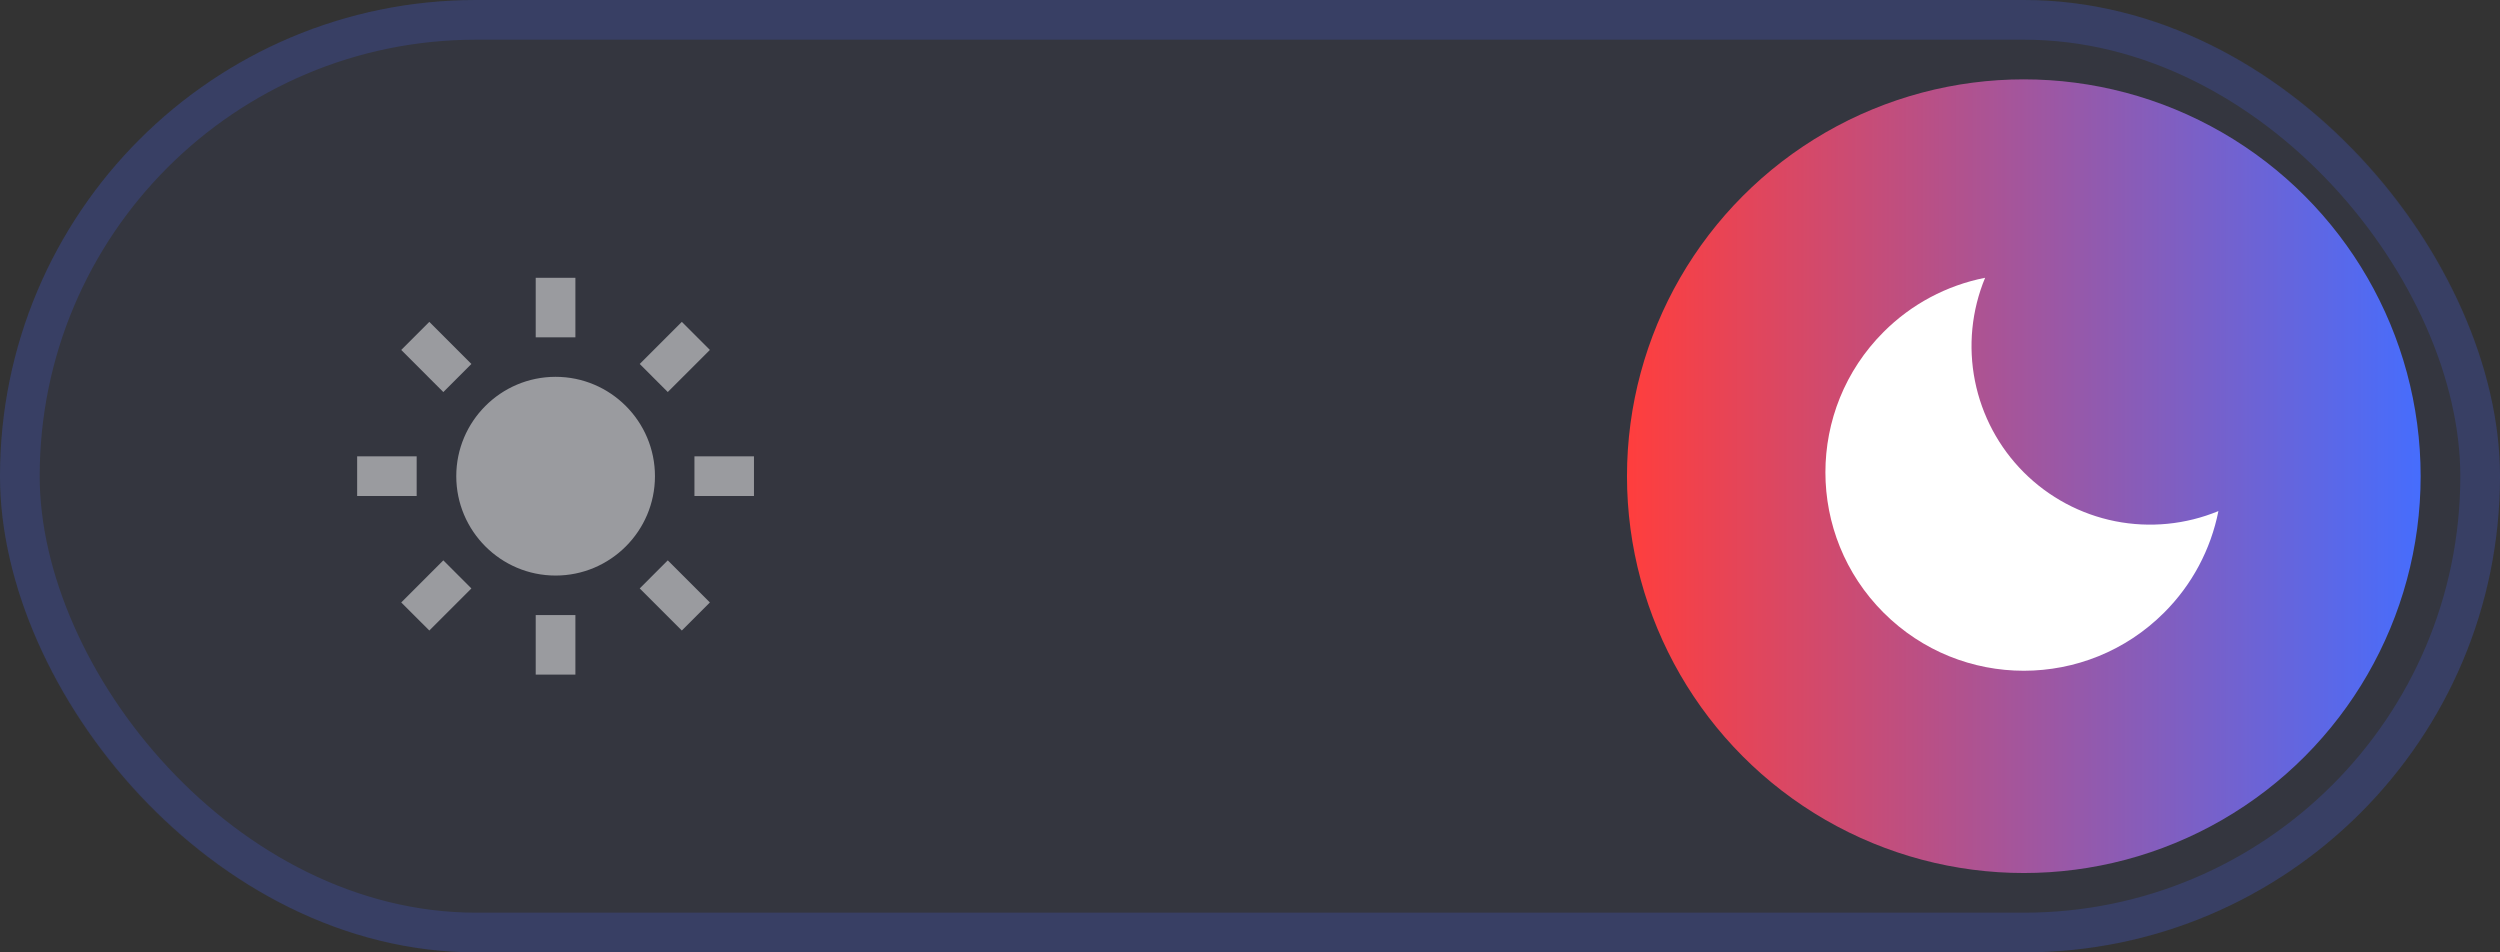 <svg width="63" height="24" viewBox="0 0 63 24" fill="none" xmlns="http://www.w3.org/2000/svg">
<rect x="0" y="0" width="63" height="24" fill="#333333" stroke="none"/>
<rect width="63" height="24" rx="12" fill="#4767FB" fill-opacity="0.06"/>
<rect x="0.5" y="0.5" width="62" height="23" rx="11.5" stroke="#4767FB" stroke-opacity="0.2"/>
<circle cx="51" cy="12" r="10" fill="url(#paint0_linear_258_4095)"/>
<path d="M51 11.903C50.371 11.274 49.943 10.472 49.769 9.6C49.595 8.727 49.684 7.822 50.025 7C49.054 7.191 48.163 7.667 47.465 8.367C45.512 10.32 45.512 13.486 47.465 15.438C49.418 17.392 52.583 17.391 54.536 15.438C55.236 14.74 55.712 13.849 55.904 12.879C55.081 13.219 54.177 13.308 53.304 13.135C52.431 12.961 51.63 12.533 51 11.903Z" fill="white"/>
<g opacity="0.5">
<path d="M11.498 12C11.498 13.38 12.62 14.504 14.001 14.504C15.382 14.504 16.505 13.38 16.505 12C16.505 10.62 15.382 9.496 14.001 9.496C12.62 9.496 11.498 10.62 11.498 12ZM13.5 15.5H14.5V17H13.5V15.5ZM13.5 7H14.5V8.5H13.5V7ZM9 11.5H10.5V12.5H9V11.5ZM17.5 11.5H19V12.5H17.5V11.5ZM10.819 15.889L10.111 15.182L11.172 14.121L11.879 14.829L10.819 15.889ZM16.121 9.172L17.182 8.111L17.889 8.818L16.828 9.879L16.121 9.172ZM11.172 9.88L10.111 8.819L10.819 8.111L11.879 9.172L11.172 9.88ZM17.889 15.182L17.182 15.889L16.121 14.828L16.828 14.121L17.889 15.182Z" fill="white"/>
</g>
<defs>
<linearGradient id="paint0_linear_258_4095" x1="41" y1="12" x2="61" y2="12" gradientUnits="userSpaceOnUse">
<stop stop-color="#FF3E3D"/>
<stop offset="1" stop-color="#466DFD"/>
</linearGradient>
</defs>
</svg>
